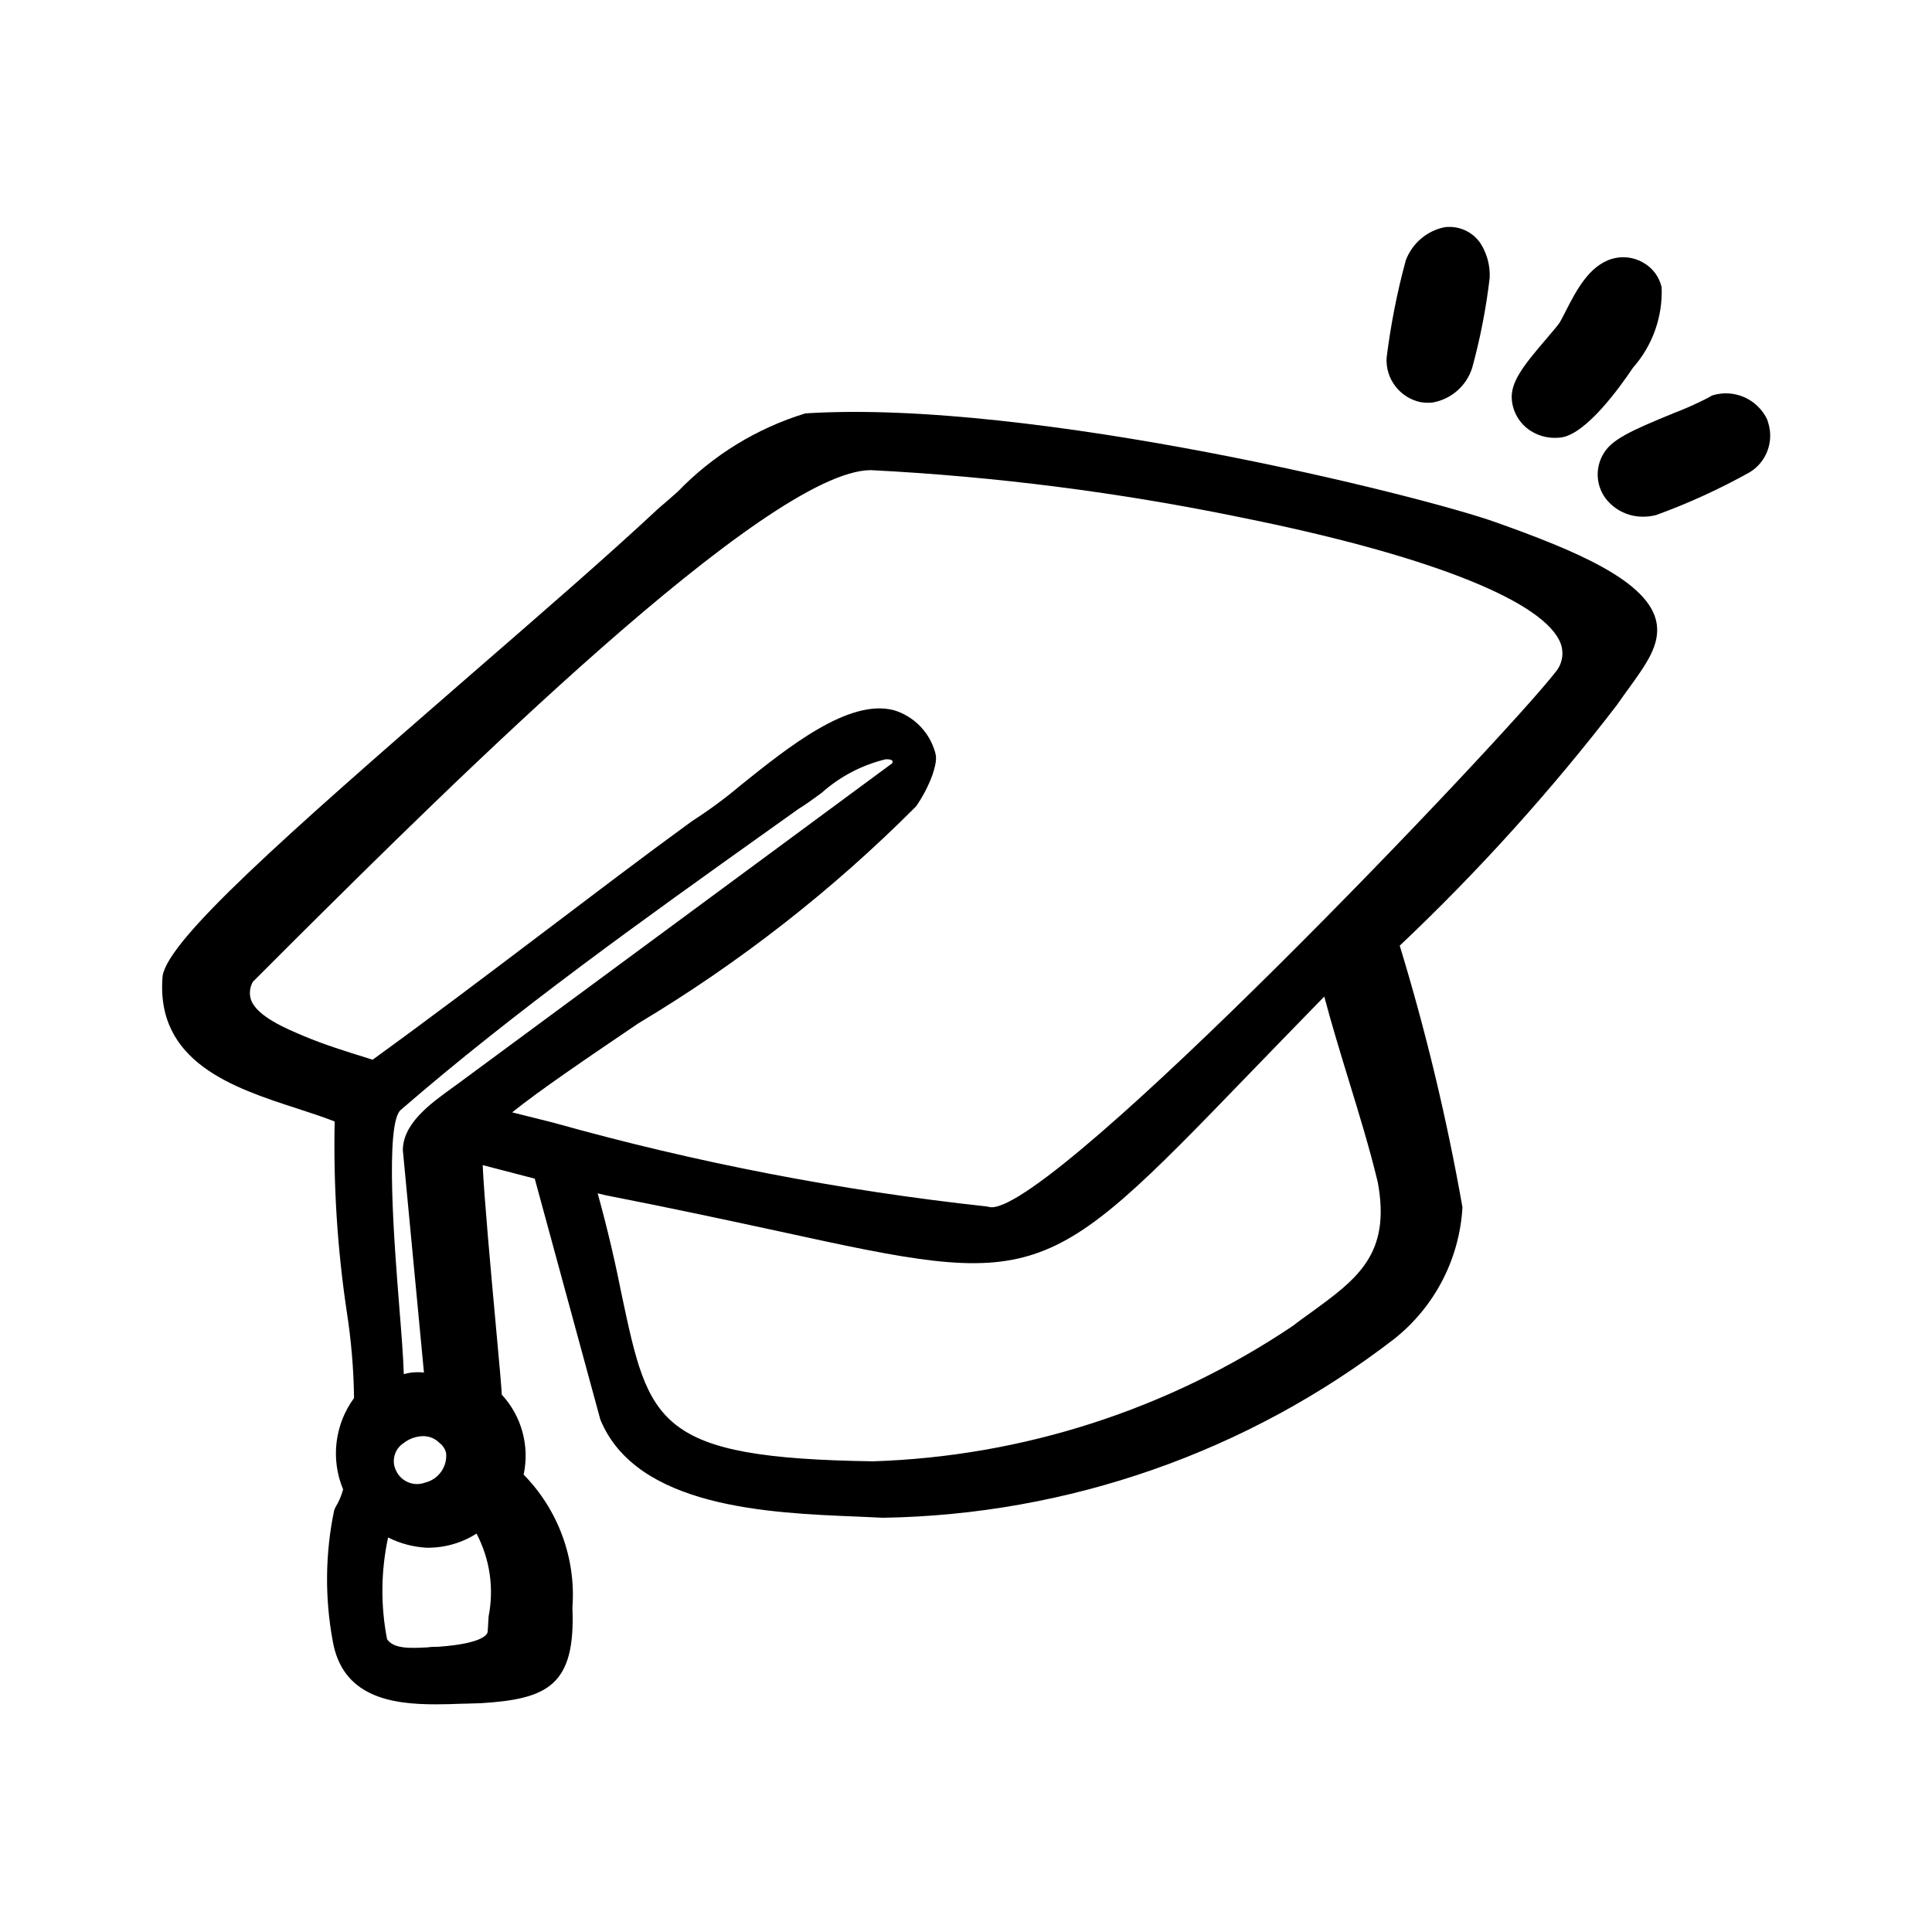 <?xml version="1.0" encoding="utf-8"?>
<!-- Generator: Adobe Illustrator 16.0.0, SVG Export Plug-In . SVG Version: 6.00 Build 0)  -->
<!DOCTYPE svg PUBLIC "-//W3C//DTD SVG 1.1//EN" "http://www.w3.org/Graphics/SVG/1.1/DTD/svg11.dtd">
<svg version="1.1" id="Calque_1" xmlns="http://www.w3.org/2000/svg" xmlns:xlink="http://www.w3.org/1999/xlink" x="0px" y="0px"
	 width="32px" height="32px" viewBox="0 0 32 32" enable-background="new 0 0 32 32" xml:space="preserve">
<g id="Illustration_40" transform="translate(16 16)">
	<g id="Groupe_1349" transform="translate(-16 -16)">
		<g id="Groupe_1348" transform="translate(2.685 3.76)">
			<path id="Tracé_9175" d="M22.1,4.894c-1.229-0.442-7.678-2.048-11.446-1.807c-0.805,0.246-1.533,0.694-2.117,1.3
				C8.432,4.48,8.327,4.571,8.216,4.666C7.36,5.466,6.248,6.428,5.07,7.451c-3.074,2.67-4.949,4.334-5.061,4.948
				c-0.128,1.435,1.176,1.86,2.224,2.2c0.222,0.072,0.433,0.141,0.625,0.216c-0.022,1.053,0.044,2.106,0.2,3.147
				c0.074,0.475,0.115,0.953,0.121,1.434c-0.321,0.438-0.39,1.012-0.181,1.513c-0.028,0.106-0.072,0.207-0.129,0.3L2.85,21.254
				c-0.149,0.713-0.157,1.449-0.024,2.166c0.16,0.922,0.961,1.049,1.7,1.049c0.149,0,0.3-0.004,0.434-0.01
				c0.11,0,0.216-0.008,0.326-0.009c1.108-0.069,1.563-0.3,1.51-1.581c0.061-0.816-0.234-1.62-0.808-2.205
				c0.102-0.474-0.033-0.968-0.362-1.324C5.62,19.211,5.593,18.904,5.52,18.11c-0.073-0.794-0.189-2.073-0.21-2.572l0.862,0.224
				l1.087,3.992c0.6,1.457,2.795,1.547,4.245,1.605l0.434,0.02c3.071-0.049,6.045-1.09,8.477-2.968
				c0.666-0.532,1.074-1.322,1.123-2.174c-0.258-1.464-0.605-2.912-1.039-4.334c1.3-1.229,2.501-2.56,3.592-3.979
				c0.064-0.093,0.127-0.18,0.187-0.262c0.306-0.424,0.528-0.73,0.478-1.086C24.653,5.868,23.388,5.353,22.1,4.894z M7.341,16.036
				c1.146,0.224,2.072,0.425,2.889,0.601c4.3,0.939,4.37,0.916,7.748-2.582c0.377-0.391,0.8-0.825,1.271-1.309
				c0.125,0.471,0.268,0.936,0.406,1.389c0.169,0.551,0.344,1.119,0.48,1.685c0.223,1.2-0.344,1.606-1.129,2.176
				c-0.1,0.069-0.192,0.14-0.282,0.208c-2.061,1.383-4.468,2.16-6.948,2.24c-3.59-0.053-3.711-0.624-4.162-2.75
				c-0.1-0.5-0.222-1.048-0.4-1.689L7.341,16.036z M13.741,16.236c-0.017,0-0.033-0.002-0.049-0.007l-0.04-0.007
				c-2.424-0.264-4.823-0.728-7.171-1.387l-0.683-0.171c0.45-0.362,1.222-0.886,2.09-1.474c1.676-1.003,3.221-2.21,4.6-3.594
				c0.111-0.16,0.202-0.334,0.27-0.517c0.081-0.248,0.069-0.314,0.032-0.423c-0.104-0.315-0.355-0.559-0.673-0.654
				c-0.745-0.191-1.74,0.606-2.538,1.247c-0.253,0.214-0.521,0.411-0.8,0.59c-0.825,0.6-1.64,1.221-2.456,1.838
				c-0.925,0.7-1.881,1.423-2.836,2.115l-0.086-0.027c-0.349-0.108-0.711-0.221-1.047-0.362c-0.292-0.122-0.78-0.326-0.881-0.601
				c-0.033-0.099-0.022-0.208,0.029-0.299l0.7-0.7c2.54-2.524,7.825-7.776,9.538-7.776c2.063,0.105,4.115,0.368,6.138,0.785
				c2.982,0.6,4.9,1.334,5.258,2.023c0.093,0.171,0.072,0.382-0.053,0.532c-0.863,1.115-8.248,8.869-9.344,8.869H13.741z
				 M3.99,15.318l0.081,0.855c0.084,0.885,0.21,2.217,0.266,2.801c-0.029-0.004-0.059-0.006-0.089-0.006
				C4.165,18.967,4.083,18.977,4.003,19c-0.008-0.277-0.039-0.673-0.076-1.133c-0.078-0.982-0.241-3.027,0.028-3.245
				c1.882-1.631,4.034-3.165,6.116-4.649l0.47-0.335c0.113-0.069,0.243-0.163,0.381-0.264c0.304-0.272,0.67-0.464,1.067-0.559
				c0.16,0,0.1,0.07,0.1,0.07l-7.193,5.308l-0.108,0.078c-0.347,0.252-0.819,0.591-0.8,1.047H3.99z M3.998,20.144
				c0.092-0.074,0.207-0.115,0.325-0.117c0.096-0.001,0.188,0.035,0.258,0.1l0.01,0.01c0.057,0.041,0.097,0.102,0.113,0.17
				c0.022,0.225-0.124,0.434-0.344,0.488c-0.186,0.072-0.396-0.012-0.482-0.191c-0.084-0.16-0.033-0.359,0.118-0.459H3.998z
				 M3.745,21.706c0.198,0.1,0.415,0.157,0.636,0.169c0.292,0.004,0.58-0.076,0.827-0.234c0.221,0.422,0.292,0.905,0.2,1.371
				l-0.015,0.25c0,0.033-0.042,0.199-0.823,0.254c-0.053,0-0.11,0-0.169,0.009c-0.316,0.019-0.567,0.021-0.675-0.134
				c-0.108-0.557-0.103-1.129,0.017-1.685H3.745z"/>
			<path id="Tracé_9176" d="M22.661,3.372L22.661,3.372c0.123,0.08,0.266,0.122,0.412,0.12c0.033,0,0.066-0.002,0.1-0.006
				c0.414-0.059,0.963-0.818,1.189-1.155c0.324-0.366,0.494-0.843,0.475-1.332c-0.039-0.174-0.15-0.323-0.307-0.41
				c-0.156-0.091-0.344-0.113-0.518-0.061c-0.379,0.114-0.592,0.53-0.764,0.866c-0.039,0.077-0.076,0.15-0.1,0.189
				c-0.036,0.053-0.118,0.148-0.213,0.26c-0.393,0.459-0.612,0.734-0.578,1.033C22.379,3.078,22.491,3.261,22.661,3.372z"/>
			<path id="Tracé_9177" d="M26.602,3.242L26.586,3.19c-0.162-0.343-0.551-0.514-0.912-0.4l-0.082,0.046
				c-0.184,0.094-0.371,0.177-0.563,0.25c-0.718,0.294-1.024,0.437-1.159,0.675c-0.138,0.233-0.12,0.527,0.045,0.742
				c0.149,0.189,0.378,0.298,0.618,0.295c0.071,0,0.142-0.009,0.212-0.027c0.535-0.194,1.054-0.432,1.551-0.709
				C26.575,3.891,26.7,3.553,26.602,3.242z"/>
			<path id="Tracé_9178" d="M20.846,2.901L20.846,2.901c0.037,0.006,0.076,0.01,0.115,0.01c0.031,0,0.063-0.001,0.094-0.006
				c0.303-0.058,0.549-0.276,0.643-0.569c0.135-0.49,0.231-0.989,0.291-1.493c0.009-0.201-0.043-0.399-0.15-0.569
				c-0.131-0.197-0.364-0.302-0.6-0.27c-0.293,0.06-0.535,0.268-0.64,0.549c-0.144,0.528-0.249,1.066-0.317,1.609
				C20.259,2.514,20.501,2.83,20.846,2.901z"/>
		</g>
	</g>
</g>
</svg>
